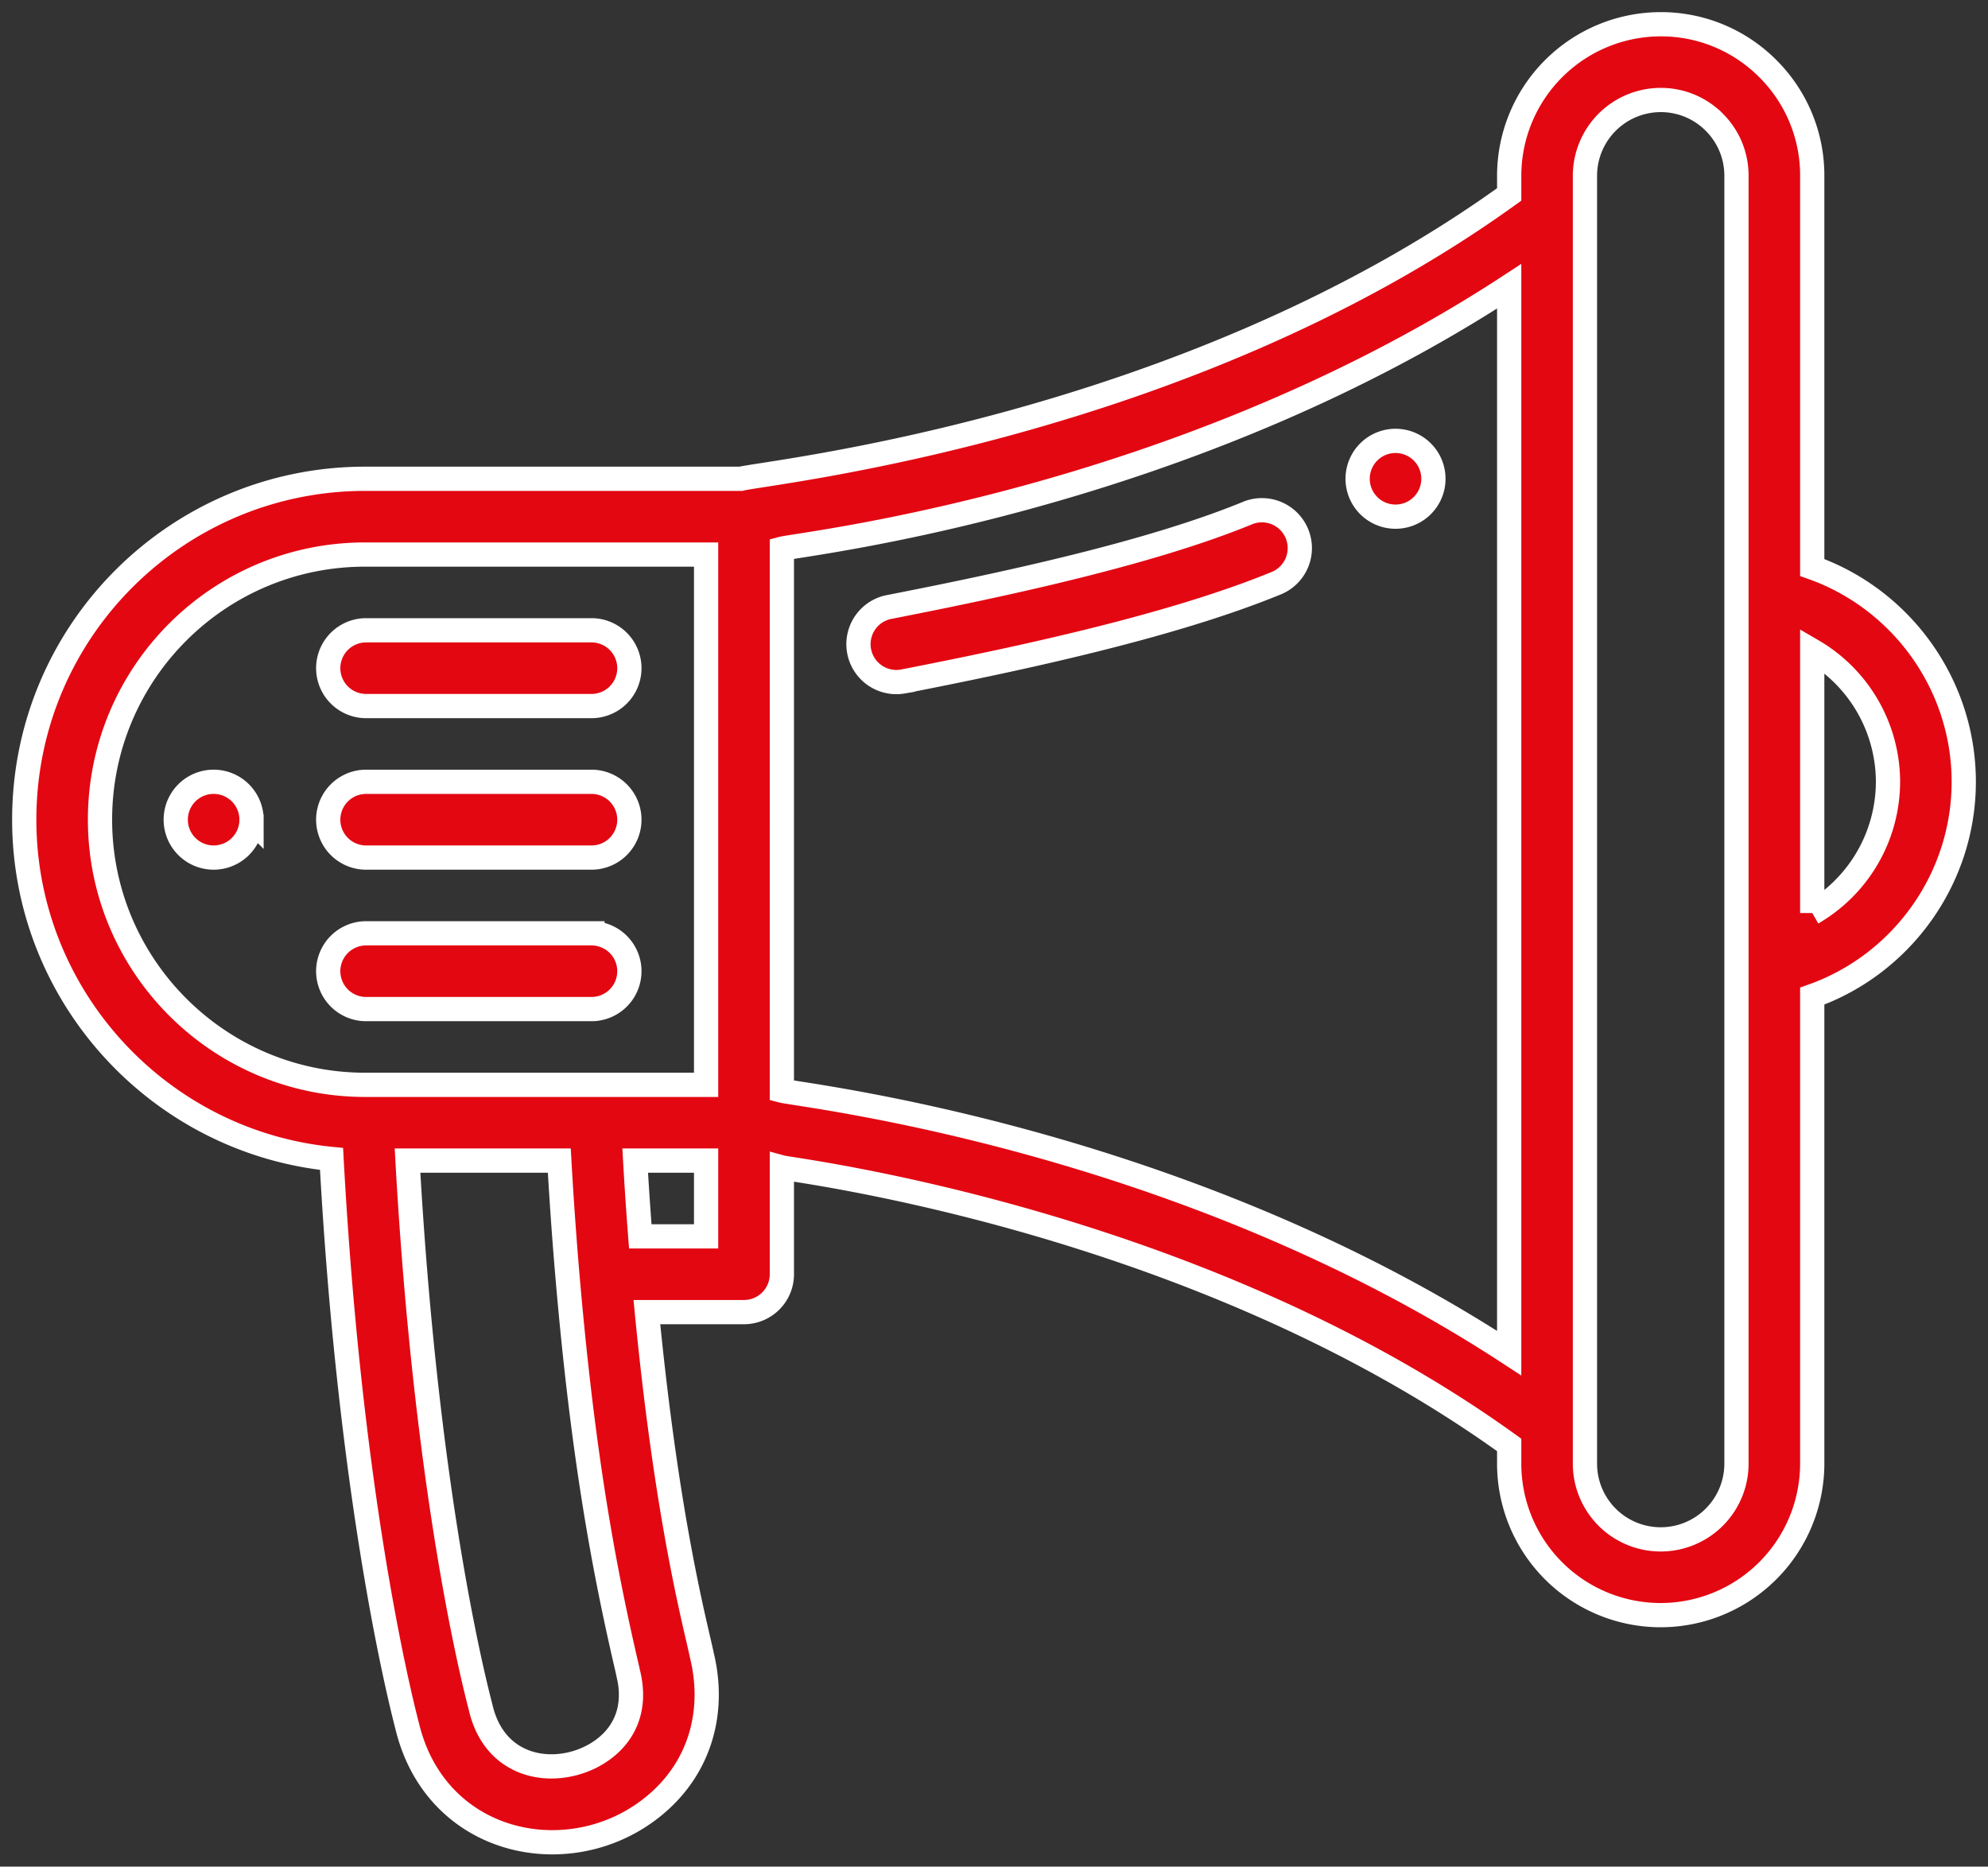<svg xmlns="http://www.w3.org/2000/svg" width="82" height="77" viewBox="0 0 82 77"><rect x="0" y="0" width="82" height="77" fill="#333333" stroke="none"/><g><g><path fill="#e30712" d="M59.125 19.75a1.563 1.563 0 1 1-3.126-.001 1.563 1.563 0 0 1 3.126.001zm-48.75 14.062a1.563 1.563 0 1 1-3.126 0 1.563 1.563 0 0 1 3.126 0zM74.75 23.41c3.688 1.305 6.25 4.837 6.25 8.84s-2.563 7.535-6.25 8.84v19.285a6.257 6.257 0 0 1-6.25 6.25 6.248 6.248 0 0 1-6.25-6.25v-.771c-12.936-9.335-29.58-11.332-30-11.447v4.406c0 .862-.7 1.562-1.563 1.562h-4.005c.842 8.65 1.994 12.848 2.268 14.155.543 2.233-.034 4.37-1.584 5.866-3.32 3.205-9.279 2.241-10.556-2.886-.016-.1-2.316-8.405-3.135-23.453C6.57 47.107 1 41.098 1 33.813 1 26.011 7.323 19.75 15.063 19.75h15.495c1.021-.27 18.244-2.025 31.692-11.729V7.25A6.257 6.257 0 0 1 68.5 1a6.21 6.21 0 0 1 4.419 1.831A6.208 6.208 0 0 1 74.75 7.25zM25.907 68.995l-.02-.095c-.989-4.226-1.845-8.885-2.475-16.202-.135-1.573-.25-3.19-.342-4.823h-6.261c.824 14.731 3.01 22.483 3.034 22.629.716 2.876 3.85 2.844 5.352 1.394.528-.51 1.08-1.427.712-2.903zm3.218-21.12H26.2c.06 1.052.13 2.096.21 3.125h2.715zm0-25H15.062c-6.067 0-10.937 4.918-10.937 10.938 0 6.03 4.907 10.937 10.938 10.937h14.062zM62.25 11.809c-13.66 8.934-29.211 10.62-30 10.827V44.99c.752.197 16.346 1.897 30 10.827zm9.375-4.559c0-.834-.325-1.619-.916-2.21a3.105 3.105 0 0 0-2.209-.915 3.129 3.129 0 0 0-3.125 3.125v53.125a3.125 3.125 0 0 0 6.25 0V7.25zm3.125 30.412a6.274 6.274 0 0 0 3.125-5.412 6.274 6.274 0 0 0-3.125-5.412zM52.606 24.071c-4.306 1.762-10.475 3.086-15.369 4.042a1.563 1.563 0 0 1-.6-3.067c4.754-.929 10.73-2.208 14.785-3.867a1.563 1.563 0 1 1 1.184 2.892zM24.437 26a1.563 1.563 0 0 1 0 3.125h-9.375a1.563 1.563 0 0 1 0-3.125zm0 6.25a1.563 1.563 0 0 1 0 3.125h-9.375a1.563 1.563 0 0 1 0-3.125zm0 6.25a1.563 1.563 0 0 1 0 3.125h-9.375a1.563 1.563 0 0 1 0-3.125z"/><path fill="none" stroke="#fff" stroke-miterlimit="50" d="M59.125 19.75a1.563 1.563 0 1 1-3.126-.001 1.563 1.563 0 0 1 3.126.001zm-48.75 14.062a1.563 1.563 0 1 1-3.126 0 1.563 1.563 0 0 1 3.126 0zM74.75 23.41c3.688 1.305 6.25 4.837 6.25 8.84s-2.563 7.535-6.25 8.84v19.285a6.257 6.257 0 0 1-6.25 6.25 6.248 6.248 0 0 1-6.25-6.25v-.771c-12.936-9.335-29.58-11.332-30-11.447v4.406c0 .862-.7 1.562-1.563 1.562h-4.005c.842 8.65 1.994 12.848 2.268 14.155.543 2.233-.034 4.37-1.584 5.866-3.32 3.205-9.279 2.241-10.556-2.886-.016-.1-2.316-8.405-3.135-23.453C6.57 47.107 1 41.098 1 33.813 1 26.011 7.323 19.75 15.063 19.75h15.495c1.021-.27 18.244-2.025 31.692-11.729V7.25A6.257 6.257 0 0 1 68.5 1a6.21 6.21 0 0 1 4.419 1.831A6.208 6.208 0 0 1 74.75 7.25zM25.907 68.995l-.02-.095c-.989-4.226-1.845-8.885-2.475-16.202-.135-1.573-.25-3.19-.342-4.823h-6.261c.824 14.731 3.01 22.483 3.034 22.629.716 2.876 3.85 2.844 5.352 1.394.528-.51 1.08-1.427.712-2.903zm3.218-21.12H26.2c.06 1.052.13 2.096.21 3.125h2.715zm0-25H15.062c-6.067 0-10.937 4.918-10.937 10.938 0 6.03 4.907 10.937 10.938 10.937h14.062zM62.25 11.809c-13.66 8.934-29.211 10.62-30 10.827V44.99c.752.197 16.346 1.897 30 10.827zm9.375-4.559c0-.834-.325-1.619-.916-2.21a3.105 3.105 0 0 0-2.209-.915 3.129 3.129 0 0 0-3.125 3.125v53.125a3.125 3.125 0 0 0 6.25 0V7.25zm3.125 30.412a6.274 6.274 0 0 0 3.125-5.412 6.274 6.274 0 0 0-3.125-5.412zM52.606 24.071c-4.306 1.762-10.475 3.086-15.369 4.042a1.563 1.563 0 0 1-.6-3.067c4.754-.929 10.73-2.208 14.785-3.867a1.563 1.563 0 1 1 1.184 2.892zM24.437 26a1.563 1.563 0 0 1 0 3.125h-9.375a1.563 1.563 0 0 1 0-3.125zm0 6.25a1.563 1.563 0 0 1 0 3.125h-9.375a1.563 1.563 0 0 1 0-3.125zm0 6.25a1.563 1.563 0 0 1 0 3.125h-9.375a1.563 1.563 0 0 1 0-3.125z"/></g></g></svg>